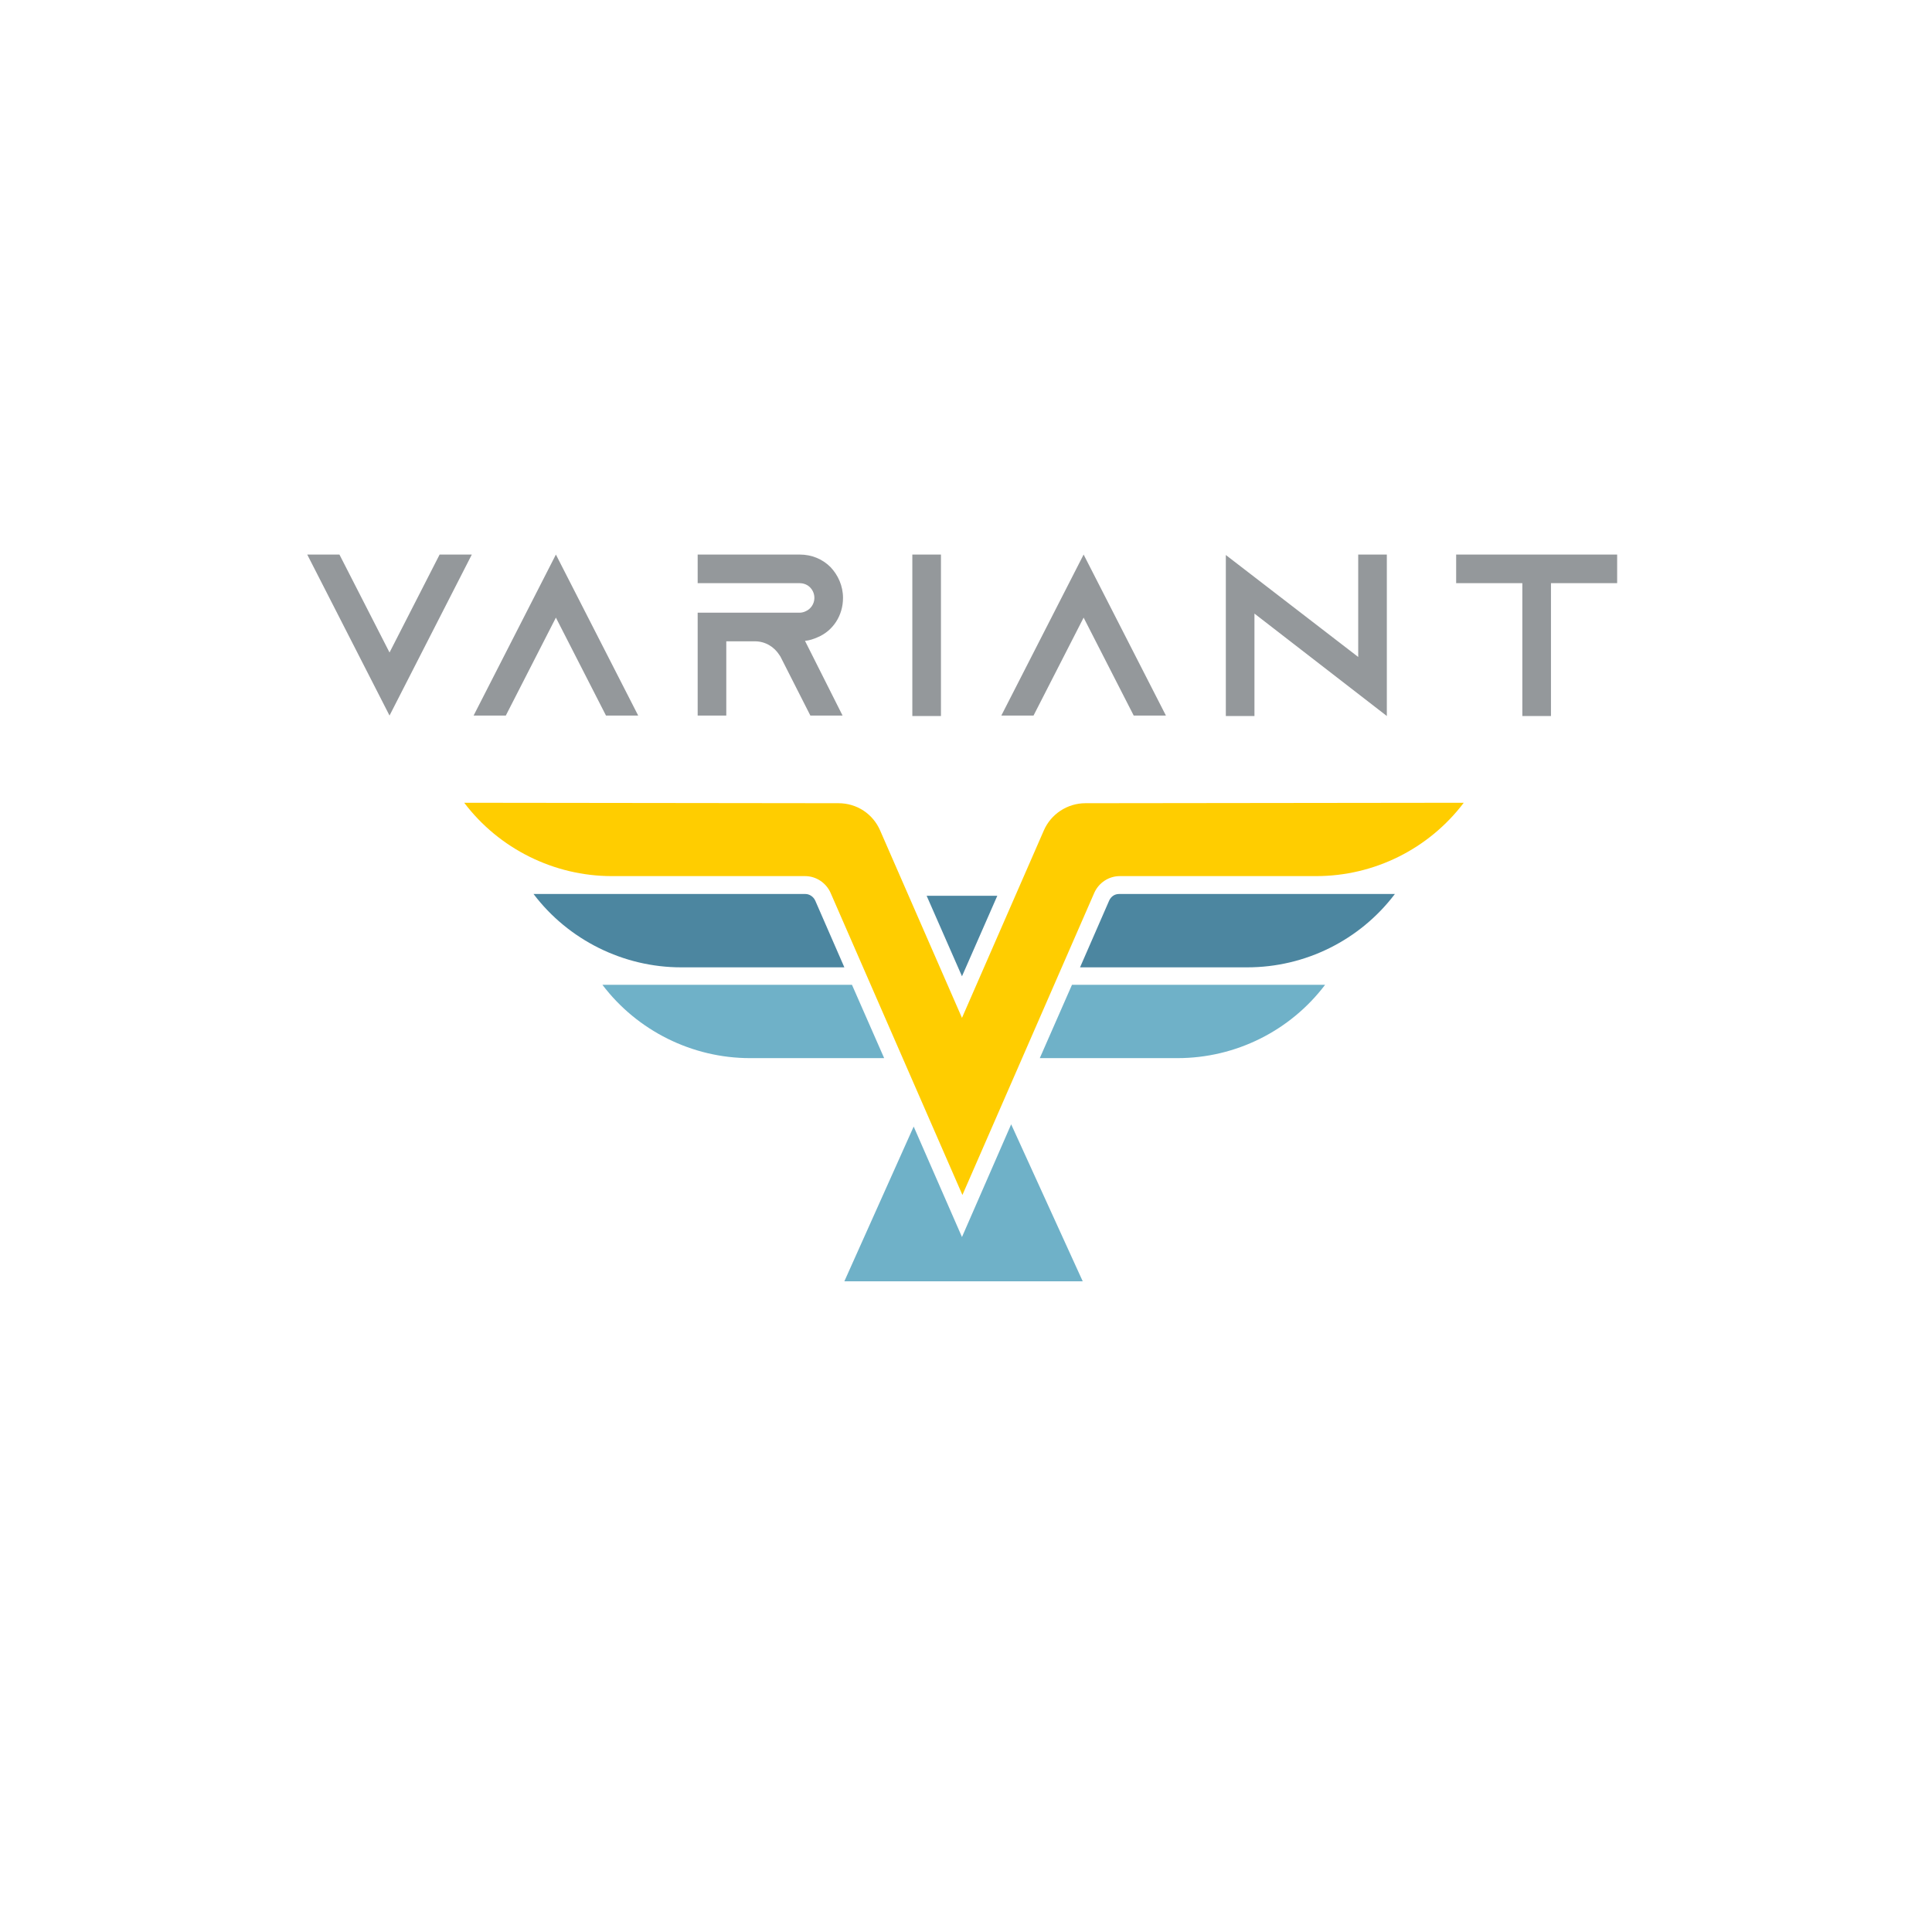 <svg version="1.1" id="Layer_1" xmlns="http://www.w3.org/2000/svg" x="0" y="0" width="432" height="432" style="enable-background:new 0 0 432 432" xml:space="preserve"><style>.st0{fill:#6fb1c8}.st2{fill:#94989b}.st3{fill:#4c86a0}</style><path class="st0" d="m215.1 276.6-10.8-24.7-15.5 34.6h53.3l-16-35.1z"/><path d="M242.7 179.6c-4 0-7.7 2.4-9.3 6.1l-18.3 41.9-18.3-41.9c-1.6-3.7-5.2-6.1-9.3-6.1l-83.7-.1c7.8 10.3 20.1 16.4 33 16.4H180c2.5 0 4.7 1.5 5.7 3.7l29.5 67.6 29.5-67.6c1-2.2 3.2-3.7 5.7-3.7h43.9c13 0 25.2-6.1 33-16.4l-84.6.1z" style="fill:#ffcd00"/><path class="st2" d="M87.1 145.9 75.9 124h-7.2l18.4 36 18.4-36h-7.2z"/><path class="st3" d="m188.8 216.3-6.5-14.9c-.4-.9-1.3-1.5-2.2-1.5h-60.8c7.8 10.3 20.1 16.4 33 16.4h36.5z"/><path class="st0" d="m197.7 236.6-7.2-16.4h-55.8c7.8 10.3 20.1 16.4 33 16.4h30z"/><path class="st3" d="M250.2 199.9c-1 0-1.8.6-2.2 1.5l-6.5 14.9h37.4c13 0 25.2-6.1 33-16.4h-61.7z"/><path class="st0" d="m239.7 220.2-7.2 16.4h30.8c13 0 25.2-6.1 33-16.4h-56.6z"/><path class="st3" d="M223 200.3h-15.8l7.9 18z"/><path class="st2" d="m124.3 124-18.4 36h7.2l11.2-21.9 11.2 21.9h7.2zM188.5 133.7c0-2.7-1.1-5.1-2.8-6.9-1.8-1.8-4.2-2.8-6.9-2.8H156v6.4h22.8c1.1 0 1.9.5 2.3.9.4.4 1 1.2 1 2.4 0 1.3-.8 2.5-2 3-.4.2-.9.3-1.3.3H156v23h6.4v-16.6h6.4c2.3 0 4.3 1.2 5.5 3.1l.2.3 6.7 13.2h7.2l-8.4-16.7c1-.1 1.9-.4 2.8-.8 3.4-1.4 5.7-4.8 5.7-8.8M204 124h6.4v36.1H204zM242.3 124l-18.4 36h7.2l11.2-21.9 11.2 21.9h7.2zM303.7 146.9l-29.6-22.8v36h6.4v-22.9l29.6 22.9V124h-6.4zM325.6 124v6.4h14.8v29.7h6.4v-29.7h14.8V124z"/></svg>